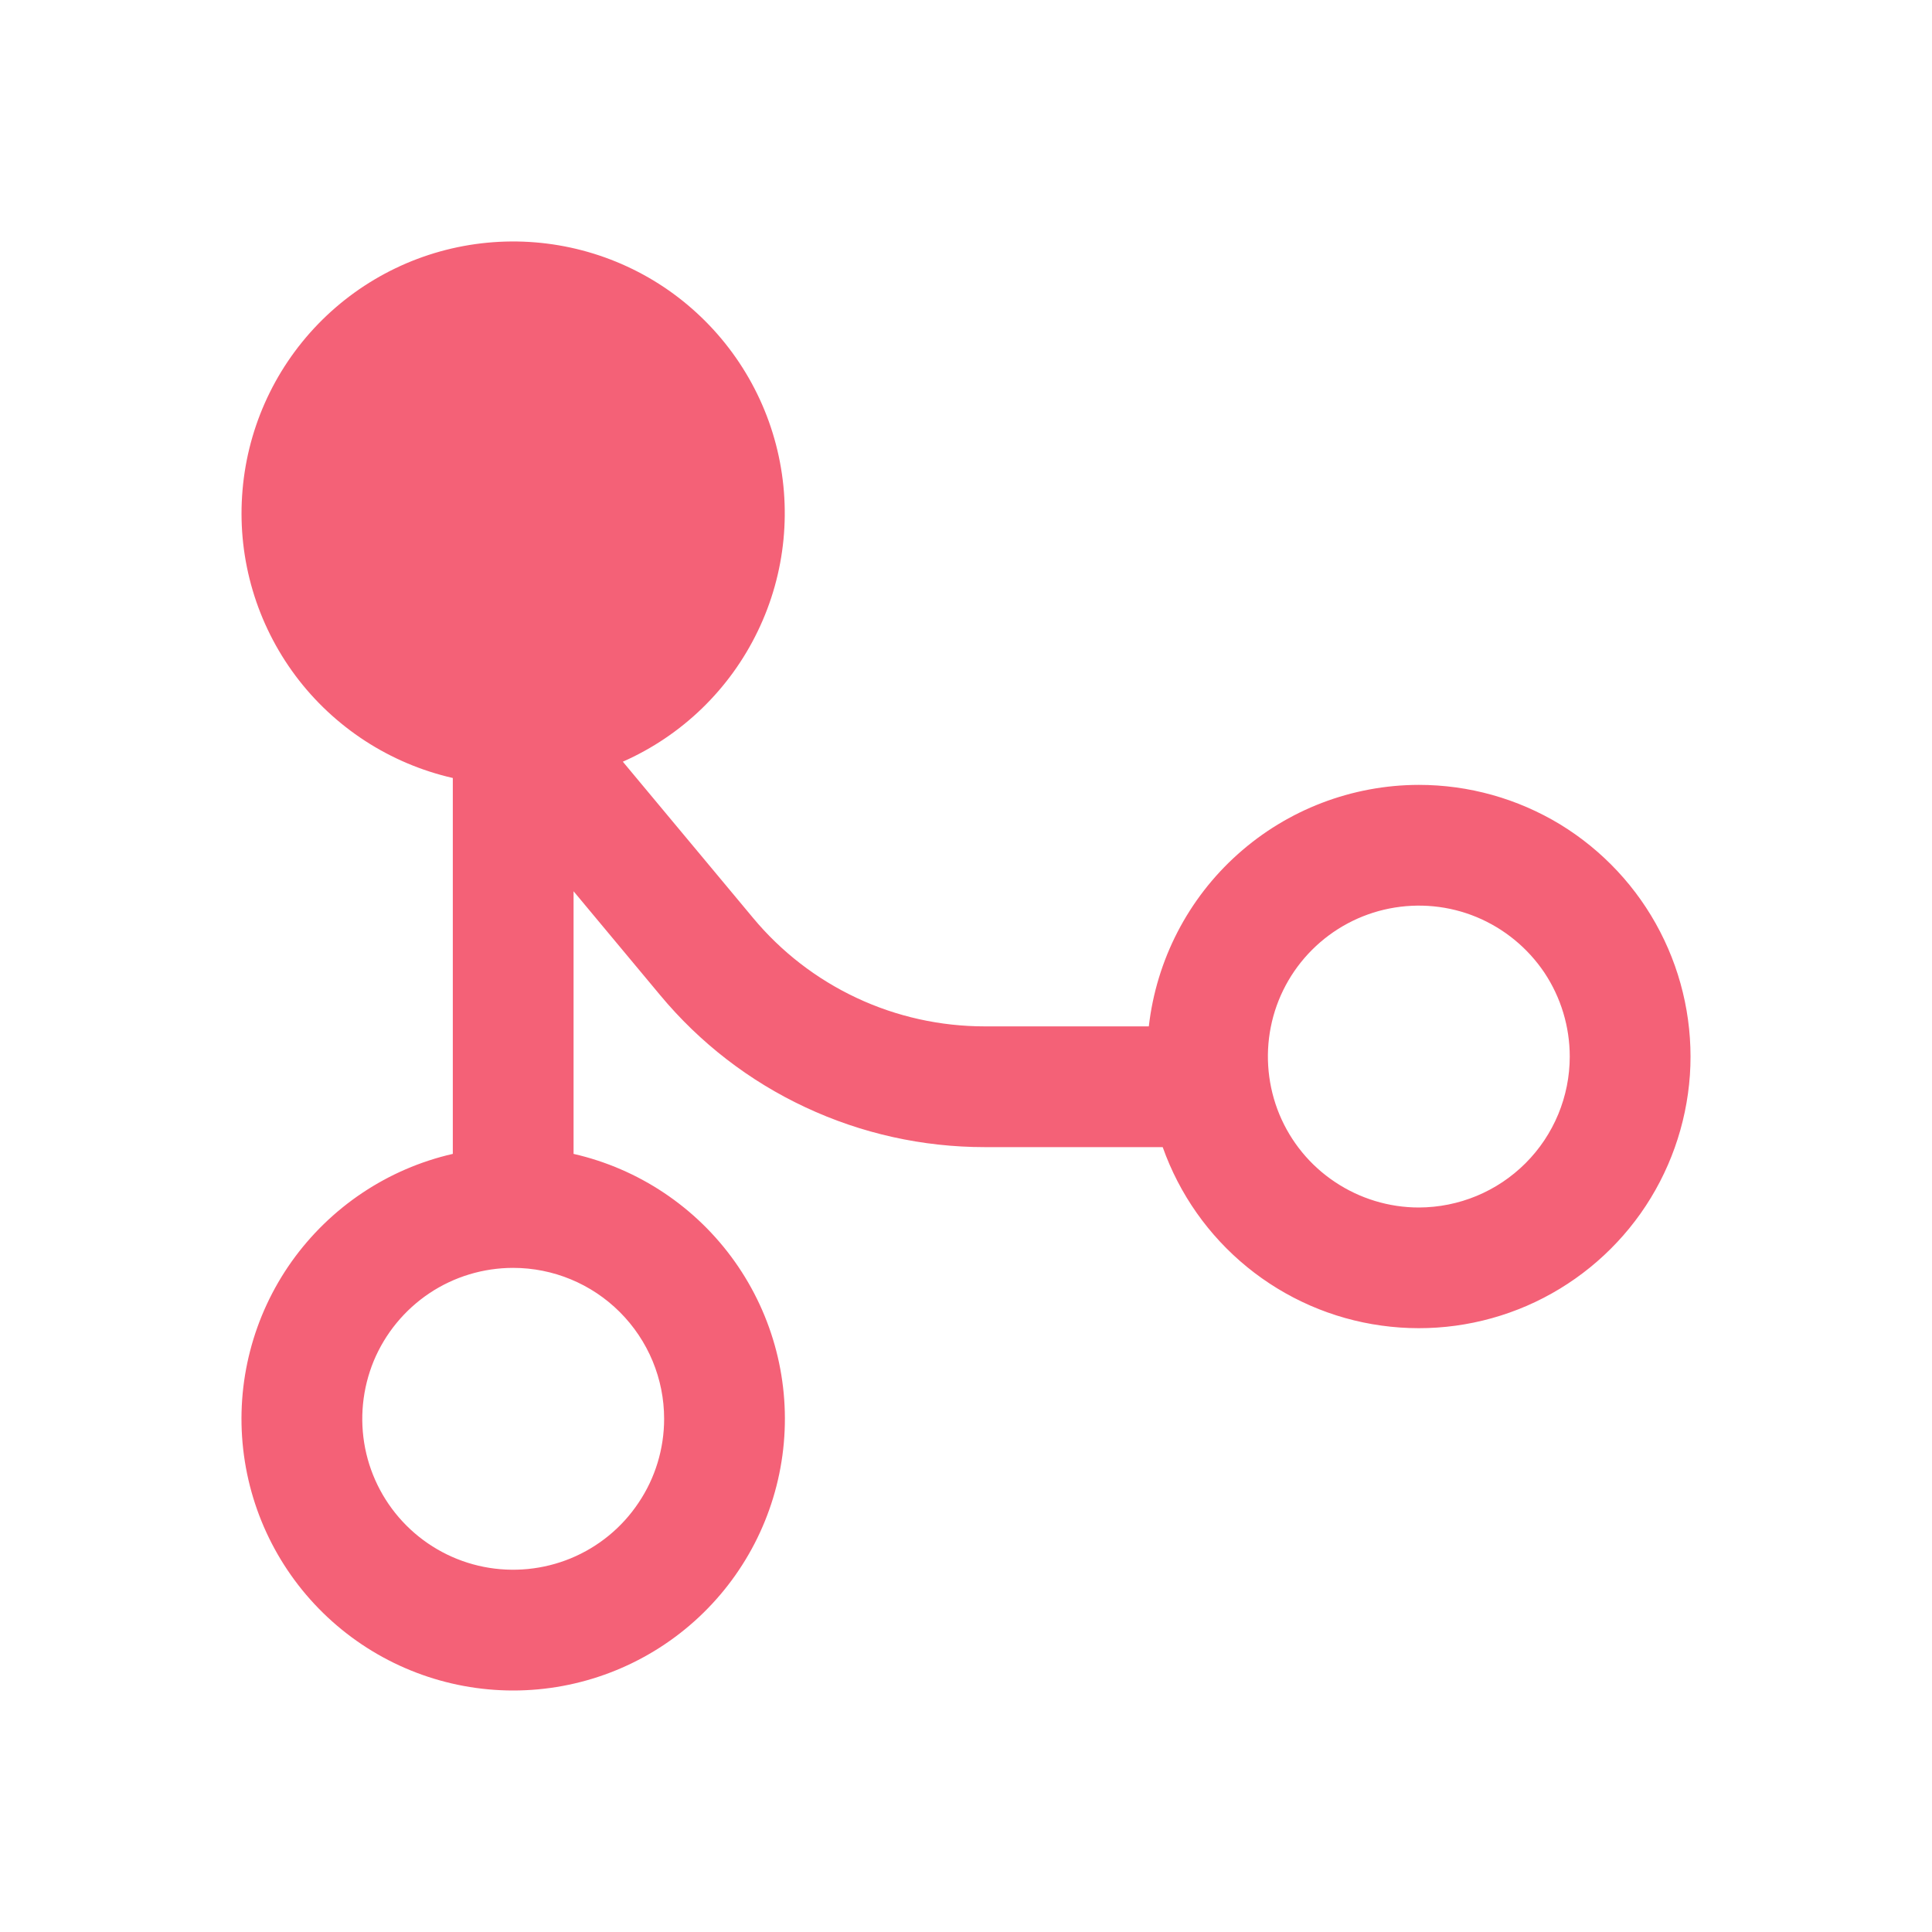 <svg width="16" height="16" viewBox="0 0 16 16" fill="none" xmlns="http://www.w3.org/2000/svg">
                                    <path d="M11.75 6.5C11.197 6.501 10.663 6.705 10.251 7.074C9.839 7.442 9.577 7.95 9.514 8.5H8.155C7.789 8.5 7.426 8.42 7.094 8.264C6.763 8.109 6.469 7.882 6.235 7.6L5.158 6.308C5.647 6.092 6.043 5.709 6.275 5.228C6.508 4.747 6.561 4.198 6.426 3.681C6.291 3.164 5.976 2.712 5.538 2.405C5.1 2.099 4.567 1.959 4.035 2.01C3.502 2.061 3.006 2.3 2.634 2.684C2.262 3.068 2.039 3.572 2.005 4.106C1.97 4.639 2.127 5.167 2.447 5.596C2.767 6.024 3.229 6.324 3.75 6.443V9.556C3.211 9.679 2.736 9.997 2.415 10.448C2.095 10.899 1.952 11.452 2.014 12.002C2.076 12.552 2.338 13.059 2.751 13.428C3.163 13.796 3.697 14 4.25 14C4.803 14 5.337 13.796 5.749 13.428C6.162 13.059 6.424 12.552 6.486 12.002C6.548 11.452 6.405 10.899 6.085 10.448C5.765 9.997 5.289 9.679 4.75 9.556V7.381L5.466 8.24C5.794 8.635 6.205 8.953 6.67 9.17C7.135 9.388 7.642 9.5 8.155 9.5H9.629C9.767 9.889 10.008 10.232 10.328 10.493C10.648 10.754 11.033 10.922 11.441 10.978C11.85 11.035 12.266 10.978 12.645 10.814C13.023 10.65 13.349 10.385 13.587 10.049C13.825 9.712 13.966 9.316 13.995 8.904C14.023 8.493 13.938 8.082 13.748 7.715C13.559 7.349 13.272 7.042 12.92 6.827C12.567 6.613 12.163 6.5 11.75 6.5H11.75ZM5.5 11.75C5.5 11.997 5.427 12.239 5.289 12.444C5.152 12.65 4.957 12.81 4.728 12.905C4.5 12.999 4.249 13.024 4.006 12.976C3.764 12.928 3.541 12.809 3.366 12.634C3.191 12.459 3.072 12.236 3.024 11.994C2.976 11.751 3.001 11.5 3.095 11.271C3.19 11.043 3.35 10.848 3.556 10.71C3.761 10.573 4.003 10.5 4.25 10.5C4.581 10.5 4.899 10.632 5.133 10.866C5.368 11.101 5.5 11.418 5.5 11.75ZM11.75 10C11.503 10 11.261 9.926 11.056 9.789C10.85 9.652 10.69 9.457 10.595 9.228C10.501 9 10.476 8.748 10.524 8.506C10.572 8.263 10.691 8.041 10.866 7.866C11.041 7.691 11.264 7.572 11.506 7.524C11.749 7.476 12 7.5 12.229 7.595C12.457 7.69 12.652 7.85 12.79 8.055C12.927 8.261 13 8.503 13 8.75C13 9.081 12.868 9.399 12.634 9.633C12.399 9.868 12.082 9.999 11.75 10Z" fill="#F46177"></path>
                                </svg>